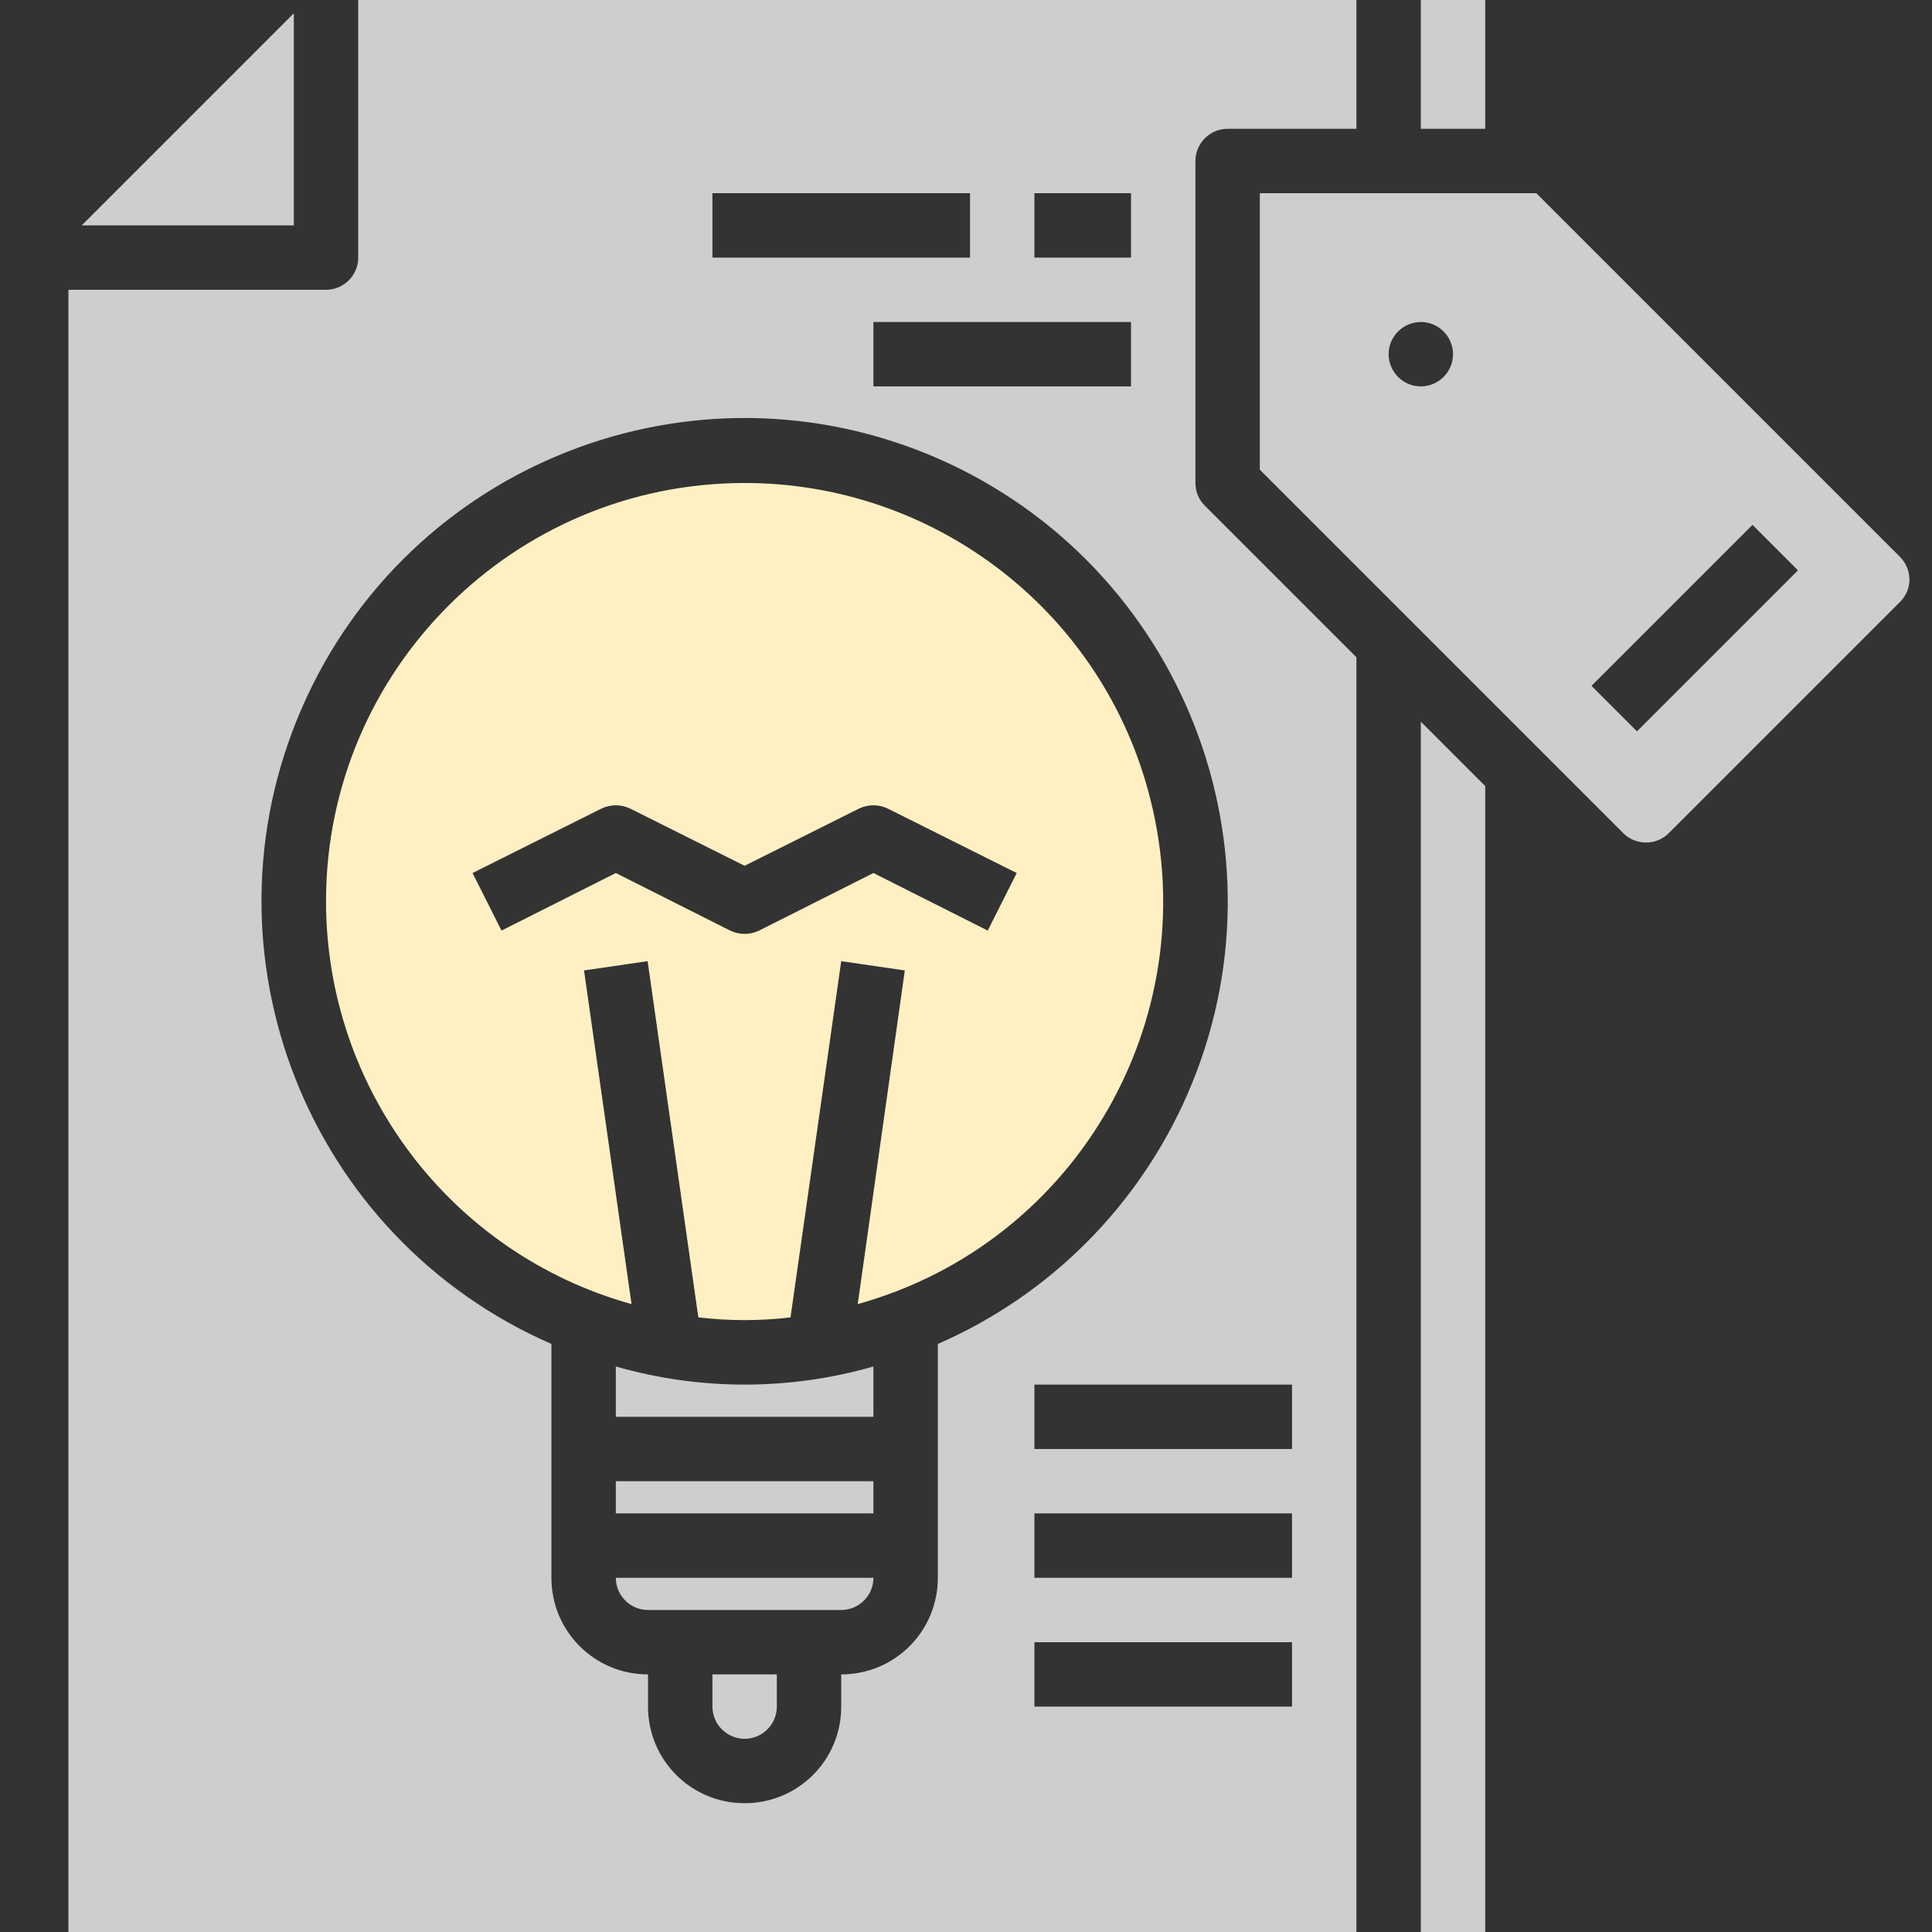 <?xml version="1.0" encoding="utf-8"?>
<!-- Generator: Adobe Illustrator 24.1.1, SVG Export Plug-In . SVG Version: 6.00 Build 0)  -->
<svg version="1.1" id="Capa_1" xmlns="http://www.w3.org/2000/svg" xmlns:xlink="http://www.w3.org/1999/xlink" x="0px" y="0px"
	 viewBox="0 0 480 480" style="enable-background:new 0 0 480 480;" xml:space="preserve">
<rect x="0" y="0" width="480" height="480" fill="#333333" stroke="none"/>
<style type="text/css">
	.st0{fill:#CECECE;}
	.st1{fill:#FFF0C3;}
</style>
<g>
	<g>
		<polygon class="st0" points="20.3,56 73,56 73,3.3 		"/>
	</g>
</g>
<g>
	<g>
		<rect x="353" class="st0" width="16" height="32"/>
	</g>
</g>
<g>
	<g>
		<path class="st0" d="M153,392c0,4.4,3.6,8,8,8h48c4.4,0,8-3.6,8-8H153z"/>
	</g>
</g>
<g>
	<g>
		<path class="st0" d="M177,416v8c0,4.4,3.6,8,8,8s8-3.6,8-8v-8H177z"/>
	</g>
</g>
<g>
	<g>
		<path class="st0" d="M305,32h32V0H89v64c0,4.4-3.6,8-8,8H17v408h320V163.3l-37.7-37.7c-1.5-1.5-2.3-3.5-2.3-5.7V40
			C297,35.6,300.6,32,305,32z M257,48h24v16h-24V48z M281,80v16h-64V80H281z M177,48h64v16h-64V48z M321,424h-64v-16h64V424z
			 M321,392h-64v-16h64V392z M321,360h-64v-16h64V360z M295,271.9c-12.1,27.7-34.2,49.9-62,62V392c0,13.3-10.7,24-24,24v8
			c0,13.3-10.7,24-24,24s-24-10.7-24-24v-8c-13.3,0-24-10.7-24-24v-58.1c-60.7-26.5-88.5-97.2-62-158s97.2-88.5,158-62
			C293.7,140.5,321.5,211.2,295,271.9z"/>
	</g>
</g>
<g>
	<g>
		<polygon class="st0" points="353,179.3 353,480 369,480 369,195.3 		"/>
	</g>
</g>
<g>
	<g>
		<path class="st1" d="M285.1,195.9C272.6,151,231.6,120,185,120c-57.4,0-104,46.5-104,103.9c0,46.6,31,87.6,75.9,100.1l-11.8-82.9
			l15.8-2.3l12.6,88.5c7.6,0.9,15.3,0.9,22.9,0l12.6-88.5l15.8,2.3L213.1,324C268.4,308.6,300.6,251.2,285.1,195.9z M245.4,231.2
			L217,216.9l-28.4,14.3c-2.3,1.1-4.9,1.1-7.2,0L153,216.9l-28.4,14.3l-7.2-14.3l32-16c2.3-1.1,4.9-1.1,7.2,0l28.4,14.2l28.4-14.2
			c2.3-1.1,4.9-1.1,7.2,0l32,16L245.4,231.2z"/>
	</g>
</g>
<g>
	<g>
		<path class="st0" d="M153,339.5V352h64v-12.5C196.1,345.5,173.9,345.5,153,339.5z"/>
	</g>
</g>
<g>
	<g>
		<rect x="153" y="368" class="st0" width="64" height="8"/>
	</g>
</g>
<g>
	<g>
		<path class="st0" d="M472,138.3L381.7,48H313v68.7l90.3,90.3c3.1,3.1,8.2,3.1,11.3,0l57.4-57.4C475.2,146.5,475.2,141.5,472,138.3
			z M353,96c-4.4,0-8-3.6-8-8s3.6-8,8-8s8,3.6,8,8S357.4,96,353,96z M406.7,181.7l-11.3-11.3l40-40l11.3,11.3L406.7,181.7z"/>
	</g>
</g>
</svg>
